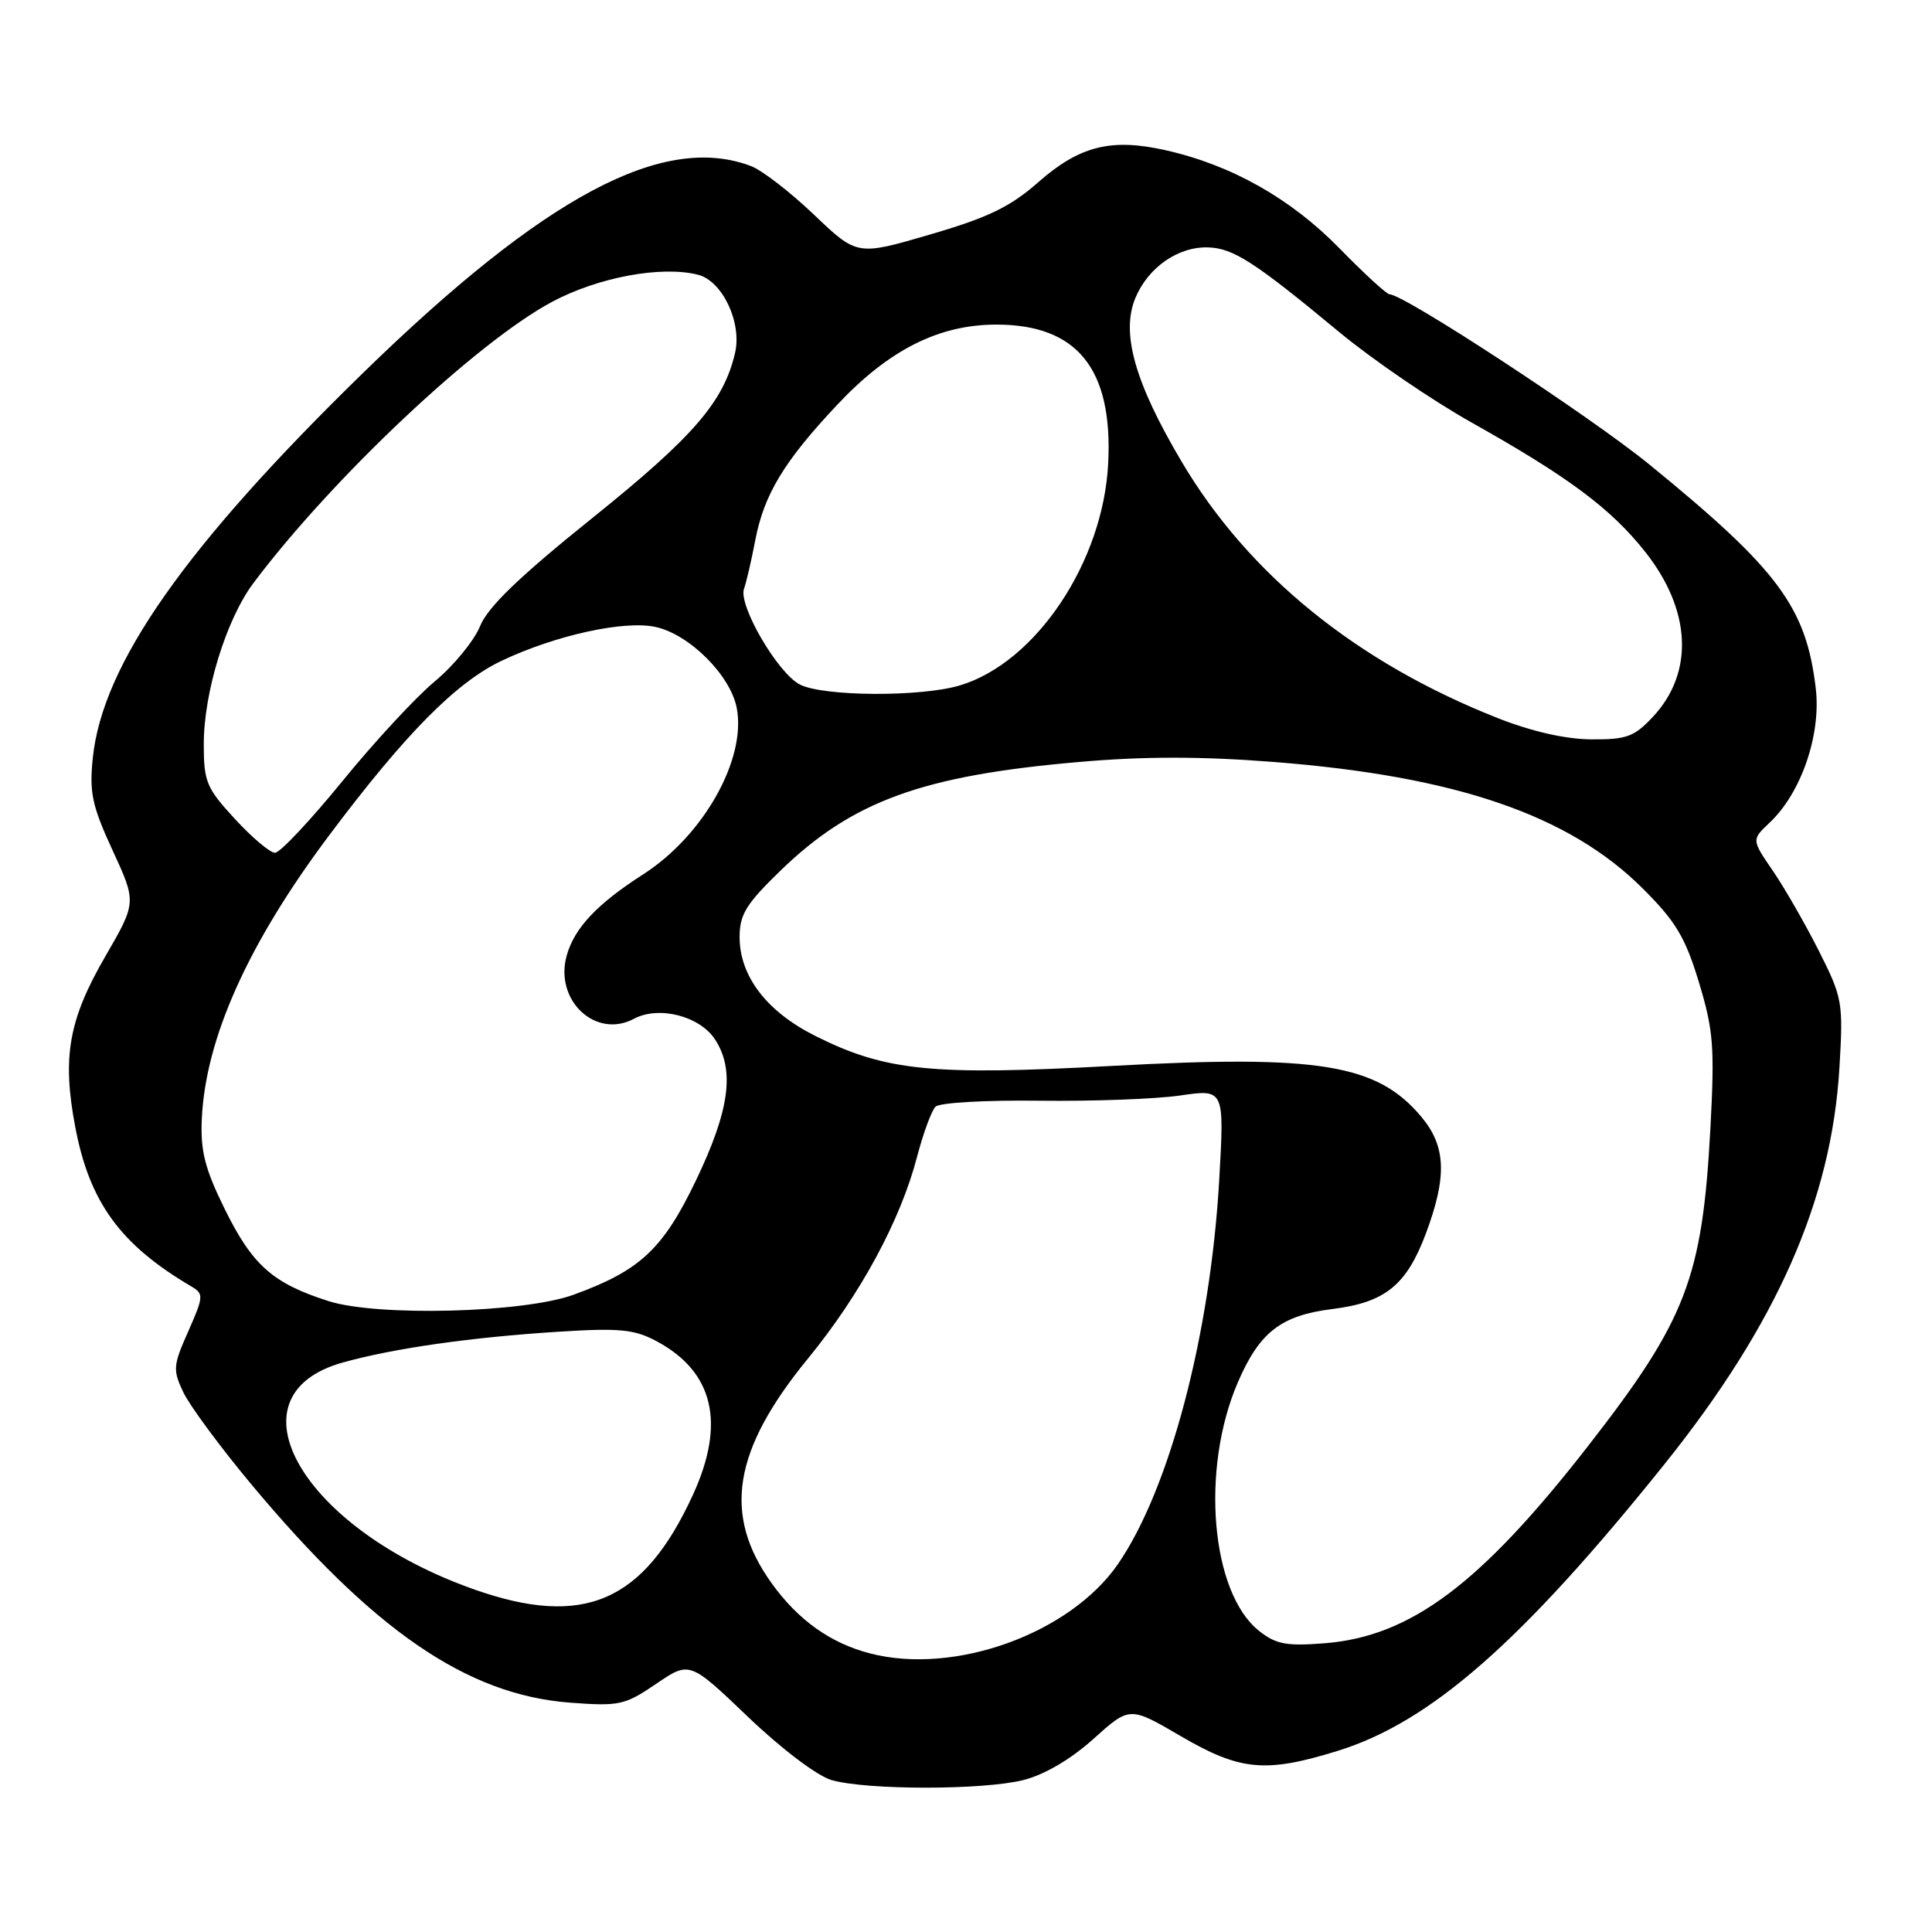 <?xml version="1.0" encoding="UTF-8" standalone="no"?>
<!DOCTYPE svg PUBLIC "-//W3C//DTD SVG 1.1//EN" "http://www.w3.org/Graphics/SVG/1.1/DTD/svg11.dtd" >
<svg xmlns="http://www.w3.org/2000/svg" xmlns:xlink="http://www.w3.org/1999/xlink" version="1.1" viewBox="0 0 256 256">
 <g >
 <path fill="currentColor"
d=" M 135.59 235.87 C 138.40 235.16 141.85 233.14 144.88 230.42 C 149.69 226.09 149.69 226.09 156.46 230.05 C 164.32 234.64 167.68 234.96 177.22 232.01 C 189.53 228.21 201.65 217.58 220.56 194.00 C 235.44 175.43 242.68 159.04 243.73 141.53 C 244.25 132.78 244.15 132.24 241.00 125.98 C 239.20 122.42 236.46 117.65 234.91 115.38 C 232.09 111.27 232.09 111.27 234.46 109.03 C 238.66 105.10 241.32 97.37 240.60 91.23 C 239.33 80.44 235.64 75.48 218.50 61.51 C 210.65 55.12 186.04 39.00 184.13 39.00 C 183.75 39.00 180.75 36.25 177.47 32.89 C 171.03 26.30 163.14 21.85 154.42 19.90 C 147.21 18.28 143.04 19.34 137.57 24.15 C 133.86 27.41 130.96 28.82 123.25 31.07 C 113.58 33.90 113.58 33.90 107.87 28.46 C 104.73 25.46 100.97 22.56 99.52 22.01 C 87.89 17.59 72.17 25.97 48.10 49.42 C 24.59 72.34 13.58 88.01 12.30 100.40 C 11.82 105.02 12.19 106.75 14.92 112.68 C 18.10 119.57 18.10 119.57 13.93 126.77 C 9.10 135.11 8.22 140.08 9.96 149.27 C 11.85 159.33 15.95 164.94 25.42 170.50 C 27.00 171.43 26.97 171.84 24.95 176.40 C 22.92 180.96 22.88 181.52 24.31 184.52 C 25.15 186.28 29.18 191.73 33.25 196.62 C 49.49 216.08 61.87 224.57 75.52 225.61 C 82.06 226.10 82.78 225.95 86.94 223.12 C 91.38 220.10 91.38 220.10 99.13 227.51 C 103.60 231.78 108.29 235.32 110.19 235.87 C 114.86 237.21 130.26 237.21 135.59 235.87 Z  M 115.34 219.10 C 110.07 217.75 105.77 214.69 102.24 209.78 C 95.73 200.70 97.11 192.16 107.07 180.00 C 114.01 171.52 119.32 161.70 121.51 153.30 C 122.33 150.17 123.43 147.17 123.96 146.64 C 124.49 146.11 130.60 145.76 137.71 145.85 C 144.74 145.94 153.14 145.63 156.37 145.16 C 162.24 144.30 162.24 144.30 161.55 156.40 C 160.37 176.88 154.96 197.37 148.12 207.27 C 141.75 216.47 126.52 221.97 115.34 219.10 Z  M 166.83 216.10 C 160.45 211.04 159.06 194.72 164.01 183.19 C 166.89 176.51 169.73 174.30 176.57 173.45 C 183.55 172.58 186.37 170.29 188.94 163.44 C 191.77 155.86 191.61 151.87 188.30 147.94 C 182.45 141.00 174.79 139.74 147.34 141.24 C 123.46 142.54 117.32 141.92 108.04 137.27 C 101.60 134.05 98.00 129.35 98.00 124.16 C 98.00 121.18 98.87 119.77 103.42 115.36 C 112.94 106.14 122.21 102.77 142.93 100.97 C 151.61 100.21 159.17 100.21 168.85 100.97 C 192.94 102.86 207.93 108.00 217.68 117.74 C 222.04 122.08 223.31 124.20 225.11 130.14 C 227.04 136.50 227.21 138.69 226.64 149.47 C 225.57 169.36 223.45 174.88 210.44 191.59 C 196.17 209.92 186.92 216.84 175.52 217.74 C 170.45 218.14 169.08 217.88 166.83 216.10 Z  M 62.81 210.60 C 40.03 202.56 29.81 184.90 45.42 180.54 C 52.15 178.66 62.36 177.20 74.00 176.46 C 82.04 175.95 84.03 176.14 86.93 177.68 C 94.56 181.73 96.19 188.56 91.80 198.11 C 85.27 212.31 77.34 215.73 62.81 210.60 Z  M 43.52 172.40 C 36.13 170.04 33.45 167.65 29.79 160.23 C 27.14 154.85 26.55 152.51 26.74 148.28 C 27.22 137.59 32.89 124.98 43.65 110.64 C 53.74 97.19 60.46 90.40 66.50 87.54 C 73.63 84.17 82.68 82.18 86.84 83.07 C 91.34 84.03 96.82 89.50 97.63 93.85 C 98.90 100.63 93.21 110.73 85.23 115.85 C 79.11 119.78 76.11 122.96 75.09 126.62 C 73.43 132.55 78.93 137.71 84.01 134.99 C 87.29 133.24 92.70 134.62 94.74 137.72 C 97.40 141.79 96.69 147.09 92.21 156.43 C 87.84 165.53 84.82 168.35 76.00 171.56 C 69.39 173.97 50.00 174.47 43.52 172.40 Z  M 31.13 108.52 C 27.35 104.42 27.00 103.59 27.00 98.61 C 27.00 91.72 29.99 82.02 33.61 77.22 C 44.06 63.31 63.19 45.31 73.16 39.99 C 79.28 36.73 87.62 35.18 92.48 36.40 C 95.72 37.22 98.33 42.72 97.40 46.76 C 95.90 53.23 91.90 57.86 78.56 68.58 C 68.76 76.45 64.65 80.42 63.61 82.97 C 62.82 84.91 60.13 88.19 57.63 90.27 C 55.13 92.34 49.61 98.30 45.36 103.52 C 41.11 108.73 37.10 113.00 36.44 113.00 C 35.79 113.00 33.40 110.99 31.13 108.52 Z  M 198.43 95.14 C 179.79 87.78 165.44 76.15 156.60 61.22 C 150.36 50.70 148.50 44.12 150.45 39.47 C 152.14 35.43 156.10 32.67 160.06 32.78 C 163.41 32.88 166.21 34.68 177.50 44.04 C 181.90 47.68 189.78 53.06 195.00 55.99 C 207.81 63.18 213.49 67.41 218.01 73.14 C 224.11 80.85 224.49 89.12 219.03 94.97 C 216.55 97.63 215.54 98.00 210.85 97.97 C 207.42 97.94 202.96 96.93 198.43 95.14 Z  M 106.00 90.71 C 103.07 89.23 97.79 80.18 98.59 78.00 C 98.89 77.17 99.56 74.30 100.07 71.62 C 101.23 65.52 103.89 61.12 110.96 53.61 C 117.79 46.35 124.39 43.02 132.00 43.01 C 142.74 43.00 147.48 48.88 146.84 61.41 C 146.19 74.45 137.26 87.81 127.19 90.82 C 122.02 92.37 109.16 92.30 106.00 90.71 Z "/>
</g>
</svg>